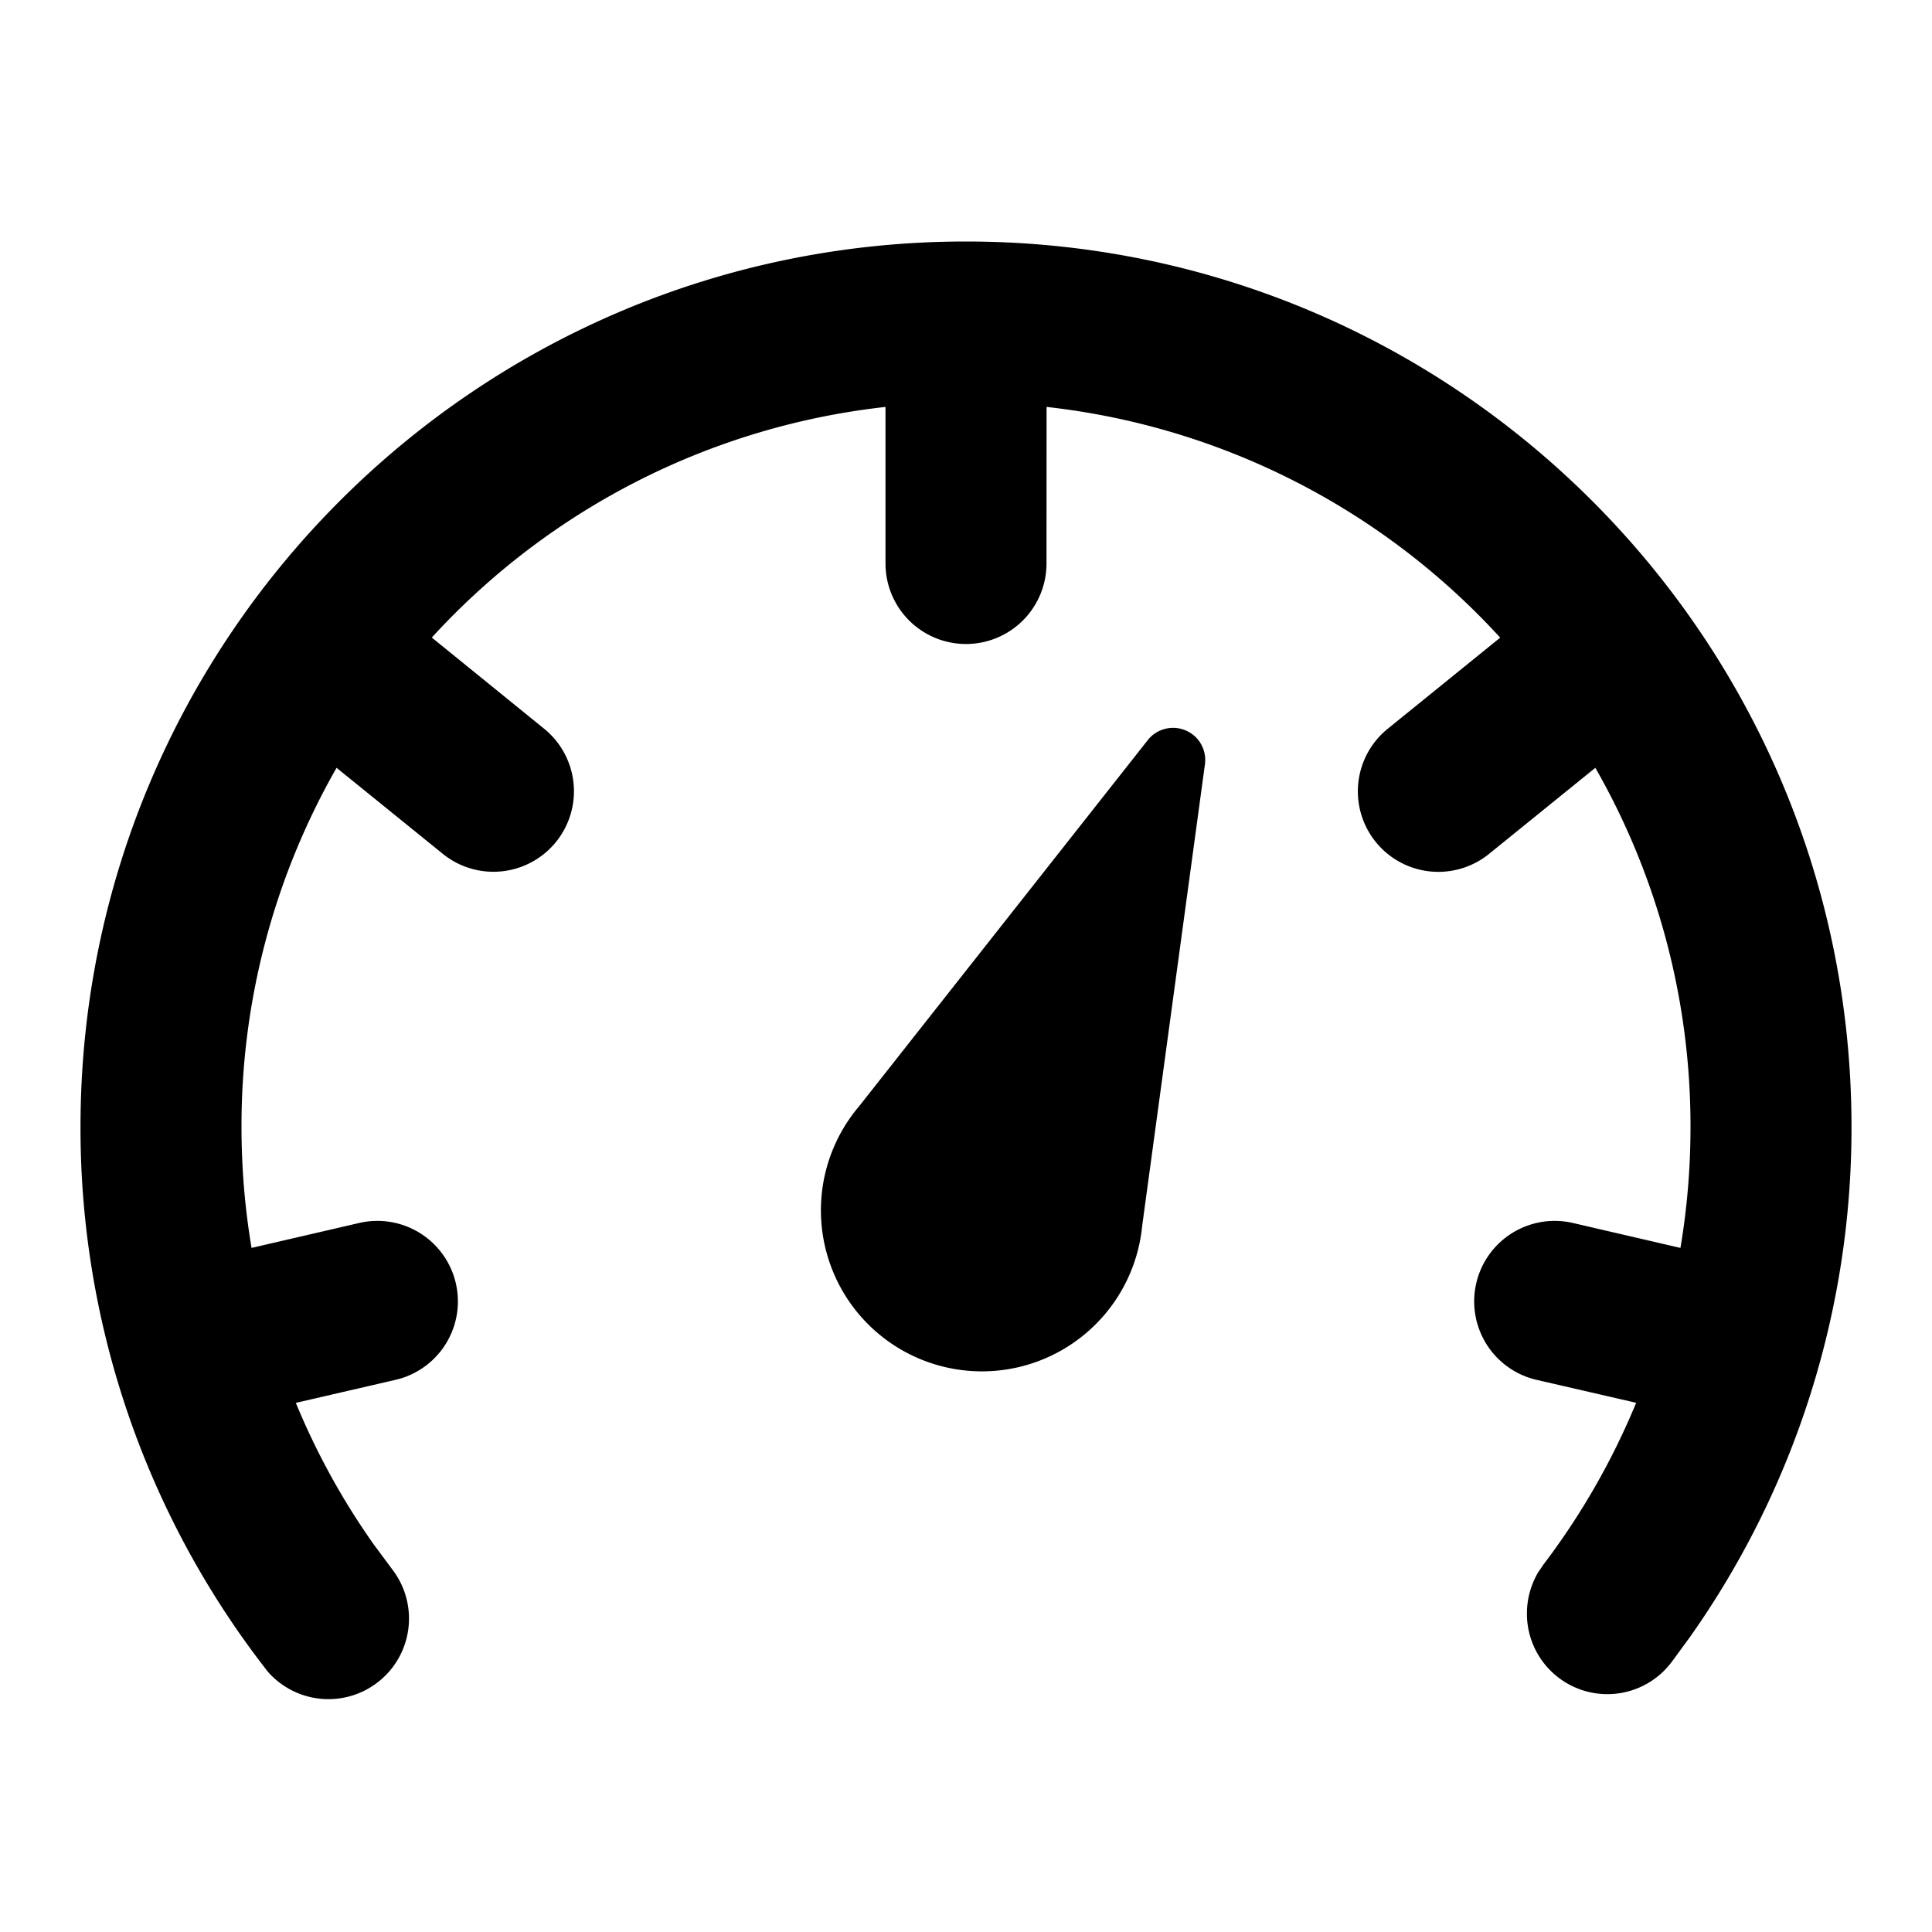 <svg focusable="false" xmlns="http://www.w3.org/2000/svg" width="24" height="24" viewBox="0 0 24 24"><title>Icons / Utility / dashboard</title><g fill="none" fill-rule="evenodd"><path d="M0 0h24v24H0z"/><path fill="currentColor" fill-rule="nonzero" d="M12 3c6.075 0 11 4.925 11 11a10.957 10.957 0 0 1-2.004 6.332l-.23.314a.999.999 0 0 1-1.798-.603c0-.187.052-.362.14-.512l.065-.095a9.005 9.005 0 0 0 1.152-2.01l-1.237-.285a1 1 0 1 1 .45-1.949l1.337.31c.083-.492.125-.994.125-1.502a8.96 8.96 0 0 0-1.182-4.462l-1.32 1.069a1 1 0 1 1-1.259-1.554l1.397-1.132a8.979 8.979 0 0 0-5.635-2.866L13 7a1 1 0 0 1-2 0V5.055A8.979 8.979 0 0 0 5.364 7.92L6.76 9.053a1 1 0 0 1-1.259 1.554l-1.32-1.069A8.959 8.959 0 0 0 3 14c0 .508.042 1.01.125 1.502l1.338-.31a1 1 0 0 1 .45 1.949l-1.238.286a8.956 8.956 0 0 0 .966 1.756l.25.337a1.001 1.001 0 0 1-1.572 1.237l-.006-.009A10.956 10.956 0 0 1 1 14C1 7.925 5.925 3 12 3zm2.82 6.127a.4.4 0 0 1 .148.368l-.78 5.737a2 2 0 1 1-3.514-1.492l3.584-4.546a.4.4 0 0 1 .561-.067z"/></g></svg>
